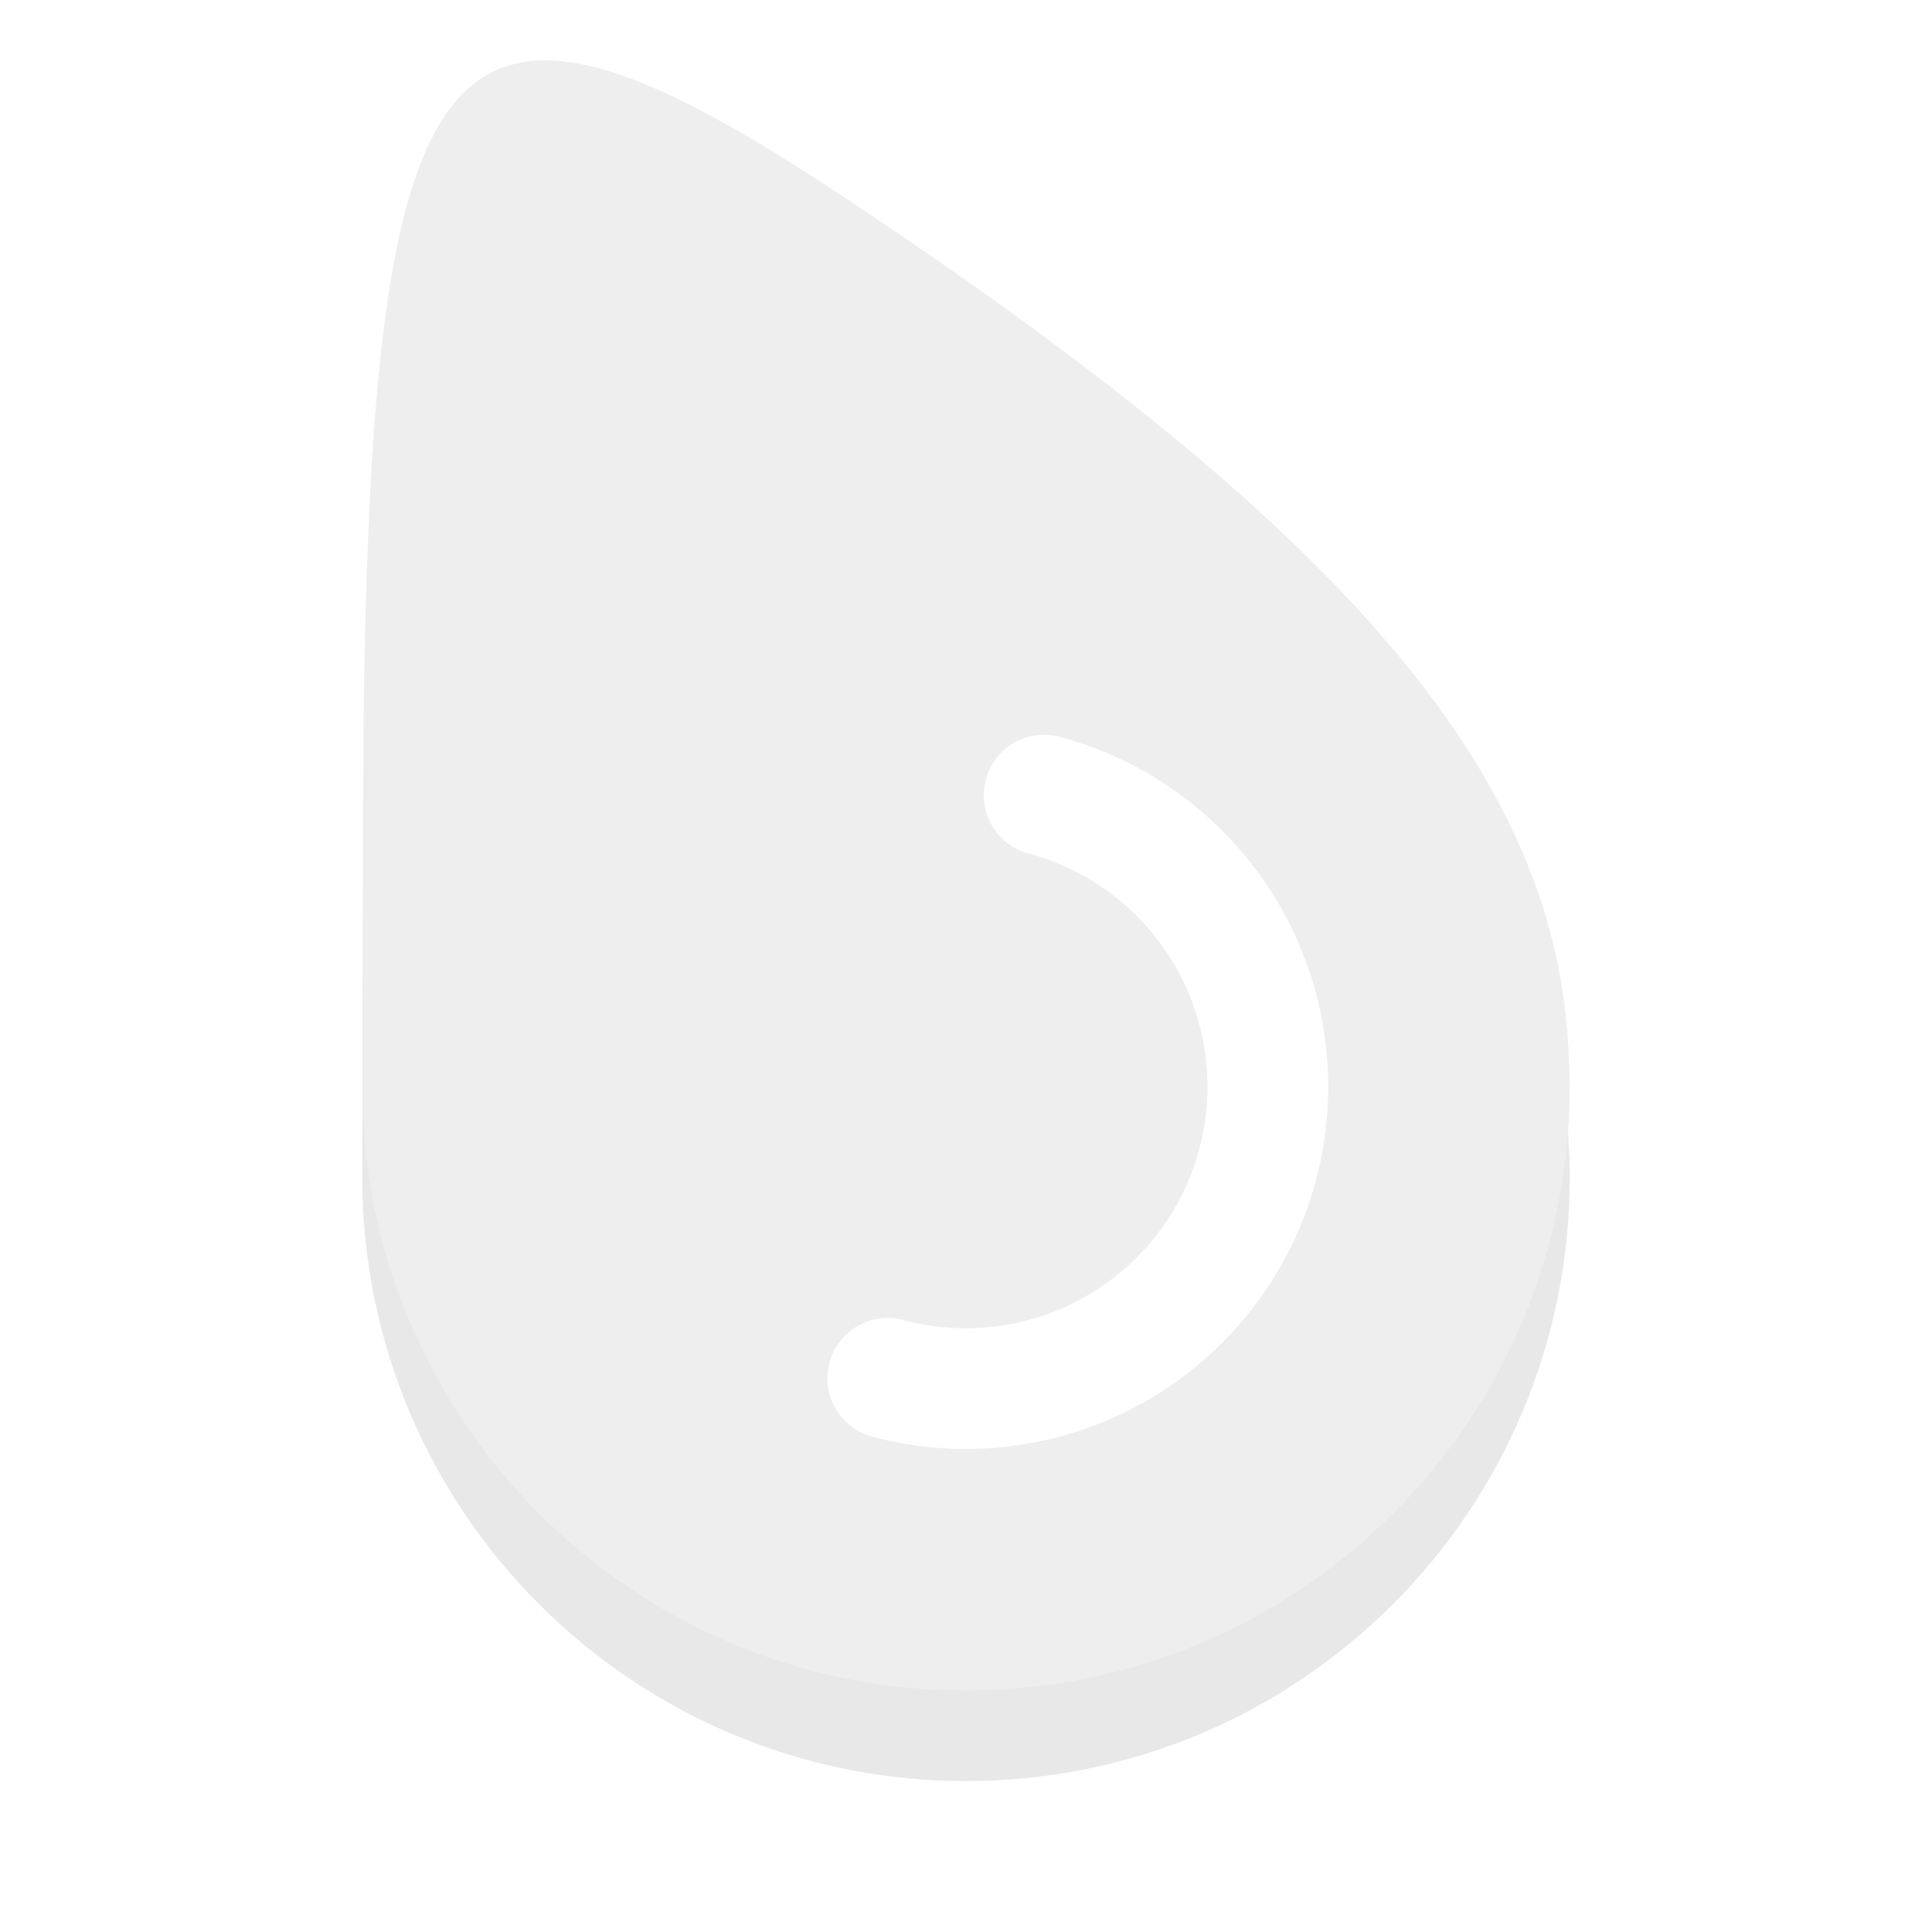 <svg xmlns="http://www.w3.org/2000/svg" viewBox="0 0 32 32"><defs><filter id="a" width="1.226" height="1.167" x="-.11" y="-.08" color-interpolation-filters="sRGB"><feGaussianBlur stdDeviation=".94"/></filter></defs><path d="M9.209 2.506C6.718 2.337 6.1 5.585 6.018 13.791L6 19.5c0 5.523 4.477 10 10 10s10-4.477 10-10c.003-.235-.018-.487-.025-.707l-.002-.012c-.271-4.529-3.753-8.568-12.08-14.072-2.032-1.343-3.551-2.127-4.684-2.203z" opacity=".3" filter="url(#a)"/><path d="M9.209 1.006C6.718.838 6.1 4.085 6.018 12.291L6 18c0 5.523 4.477 10 10 10s10-4.477 10-10c.003-.235-.018-.487-.025-.707l-.002-.012c-.271-4.529-3.753-8.568-12.08-14.072-2.032-1.343-3.551-2.127-4.684-2.203z" fill="#EEEEEE"/><path d="M17.294 13.17a5 5 0 013.535 6.124 5 5 0 01-6.124 3.535" fill="none" stroke="#fff" stroke-width="2" stroke-linecap="round" stroke-linejoin="round"/></svg>
